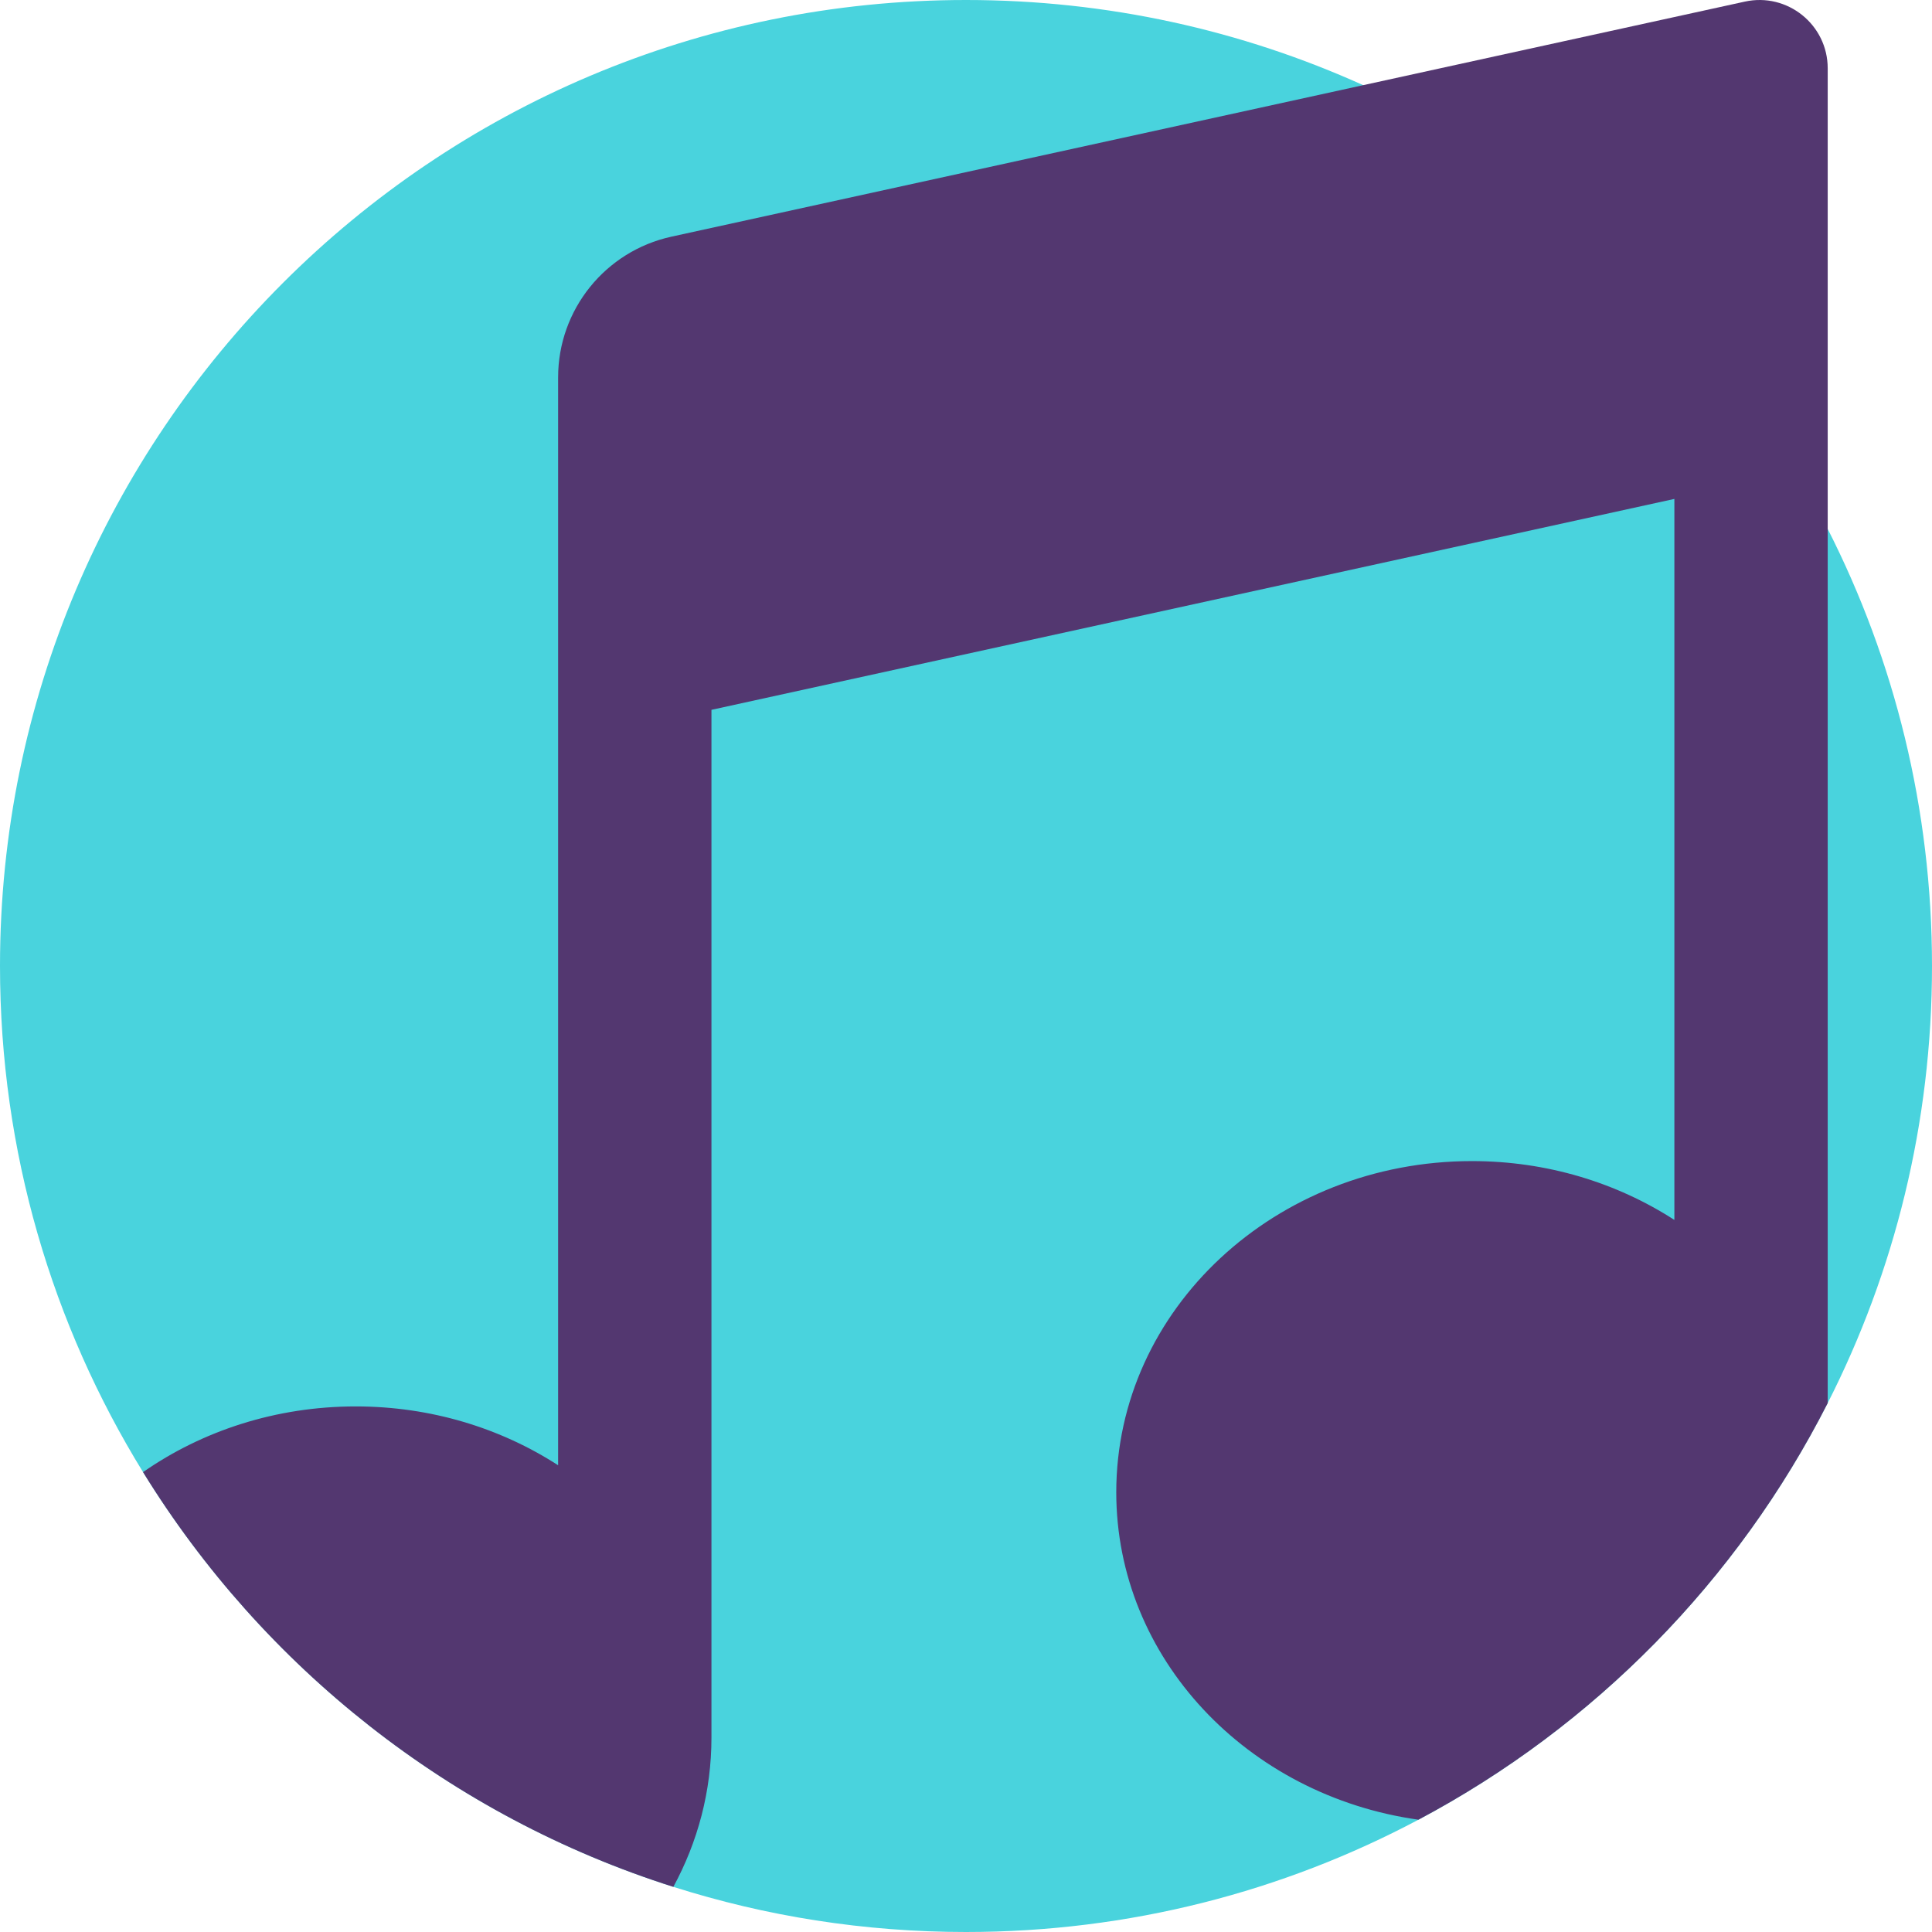 <?xml version="1.0" encoding="iso-8859-1"?>
<!-- Generator: Adobe Illustrator 19.0.0, SVG Export Plug-In . SVG Version: 6.00 Build 0)  -->
<svg version="1.1" id="Capa_1" xmlns="http://www.w3.org/2000/svg" xmlns:xlink="http://www.w3.org/1999/xlink" x="0px" y="0px"
	 viewBox="0 0 512 512" style="enable-background:new 0 0 512 512;" xml:space="preserve">
<path style="fill:#49D3DD;" d="M512,256c0,41.681-9.958,81.042-27.638,115.827c-23.907,47.031-61.91,85.692-108.46,110.414
	C340.135,501.238,299.332,512,256,512c-27.031,0-53.091-4.19-77.552-11.964c-58.974-18.714-108.69-58.222-140.539-109.913
	C13.866,351.117,0,305.173,0,256C0,114.615,114.615,0,256,0c37.522,0,73.153,8.067,105.263,22.57
	C414.469,46.602,458,88.294,484.362,140.173C502.042,174.958,512,214.319,512,256z"/>
<path style="fill:#533770;" d="M484.362,18.108v353.719c-23.907,47.031-61.91,85.692-108.46,110.414
	c-45.338-6.363-80.081-42.789-80.081-86.779c0-48.473,42.203-87.761,94.271-87.761c19.926,0,38.41,5.757,53.635,15.59v-191.07
	l-255.185,55.892v272.374c0,14.221-3.636,27.658-10.094,39.549c-58.974-18.714-108.69-58.222-140.539-109.913
	c15.715-10.94,35.224-17.408,56.362-17.408c19.937,0,38.41,5.757,53.635,15.59V100.007c0-17.93,12.487-33.437,29.999-37.282
	L361.263,22.57L462.388,0.428C473.684-2.048,484.362,6.552,484.362,18.108z"/>
<g>
</g>
<g>
</g>
<g>
</g>
<g>
</g>
<g>
</g>
<g>
</g>
<g>
</g>
<g>
</g>
<g>
</g>
<g>
</g>
<g>
</g>
<g>
</g>
<g>
</g>
<g>
</g>
<g>
</g>
</svg>
